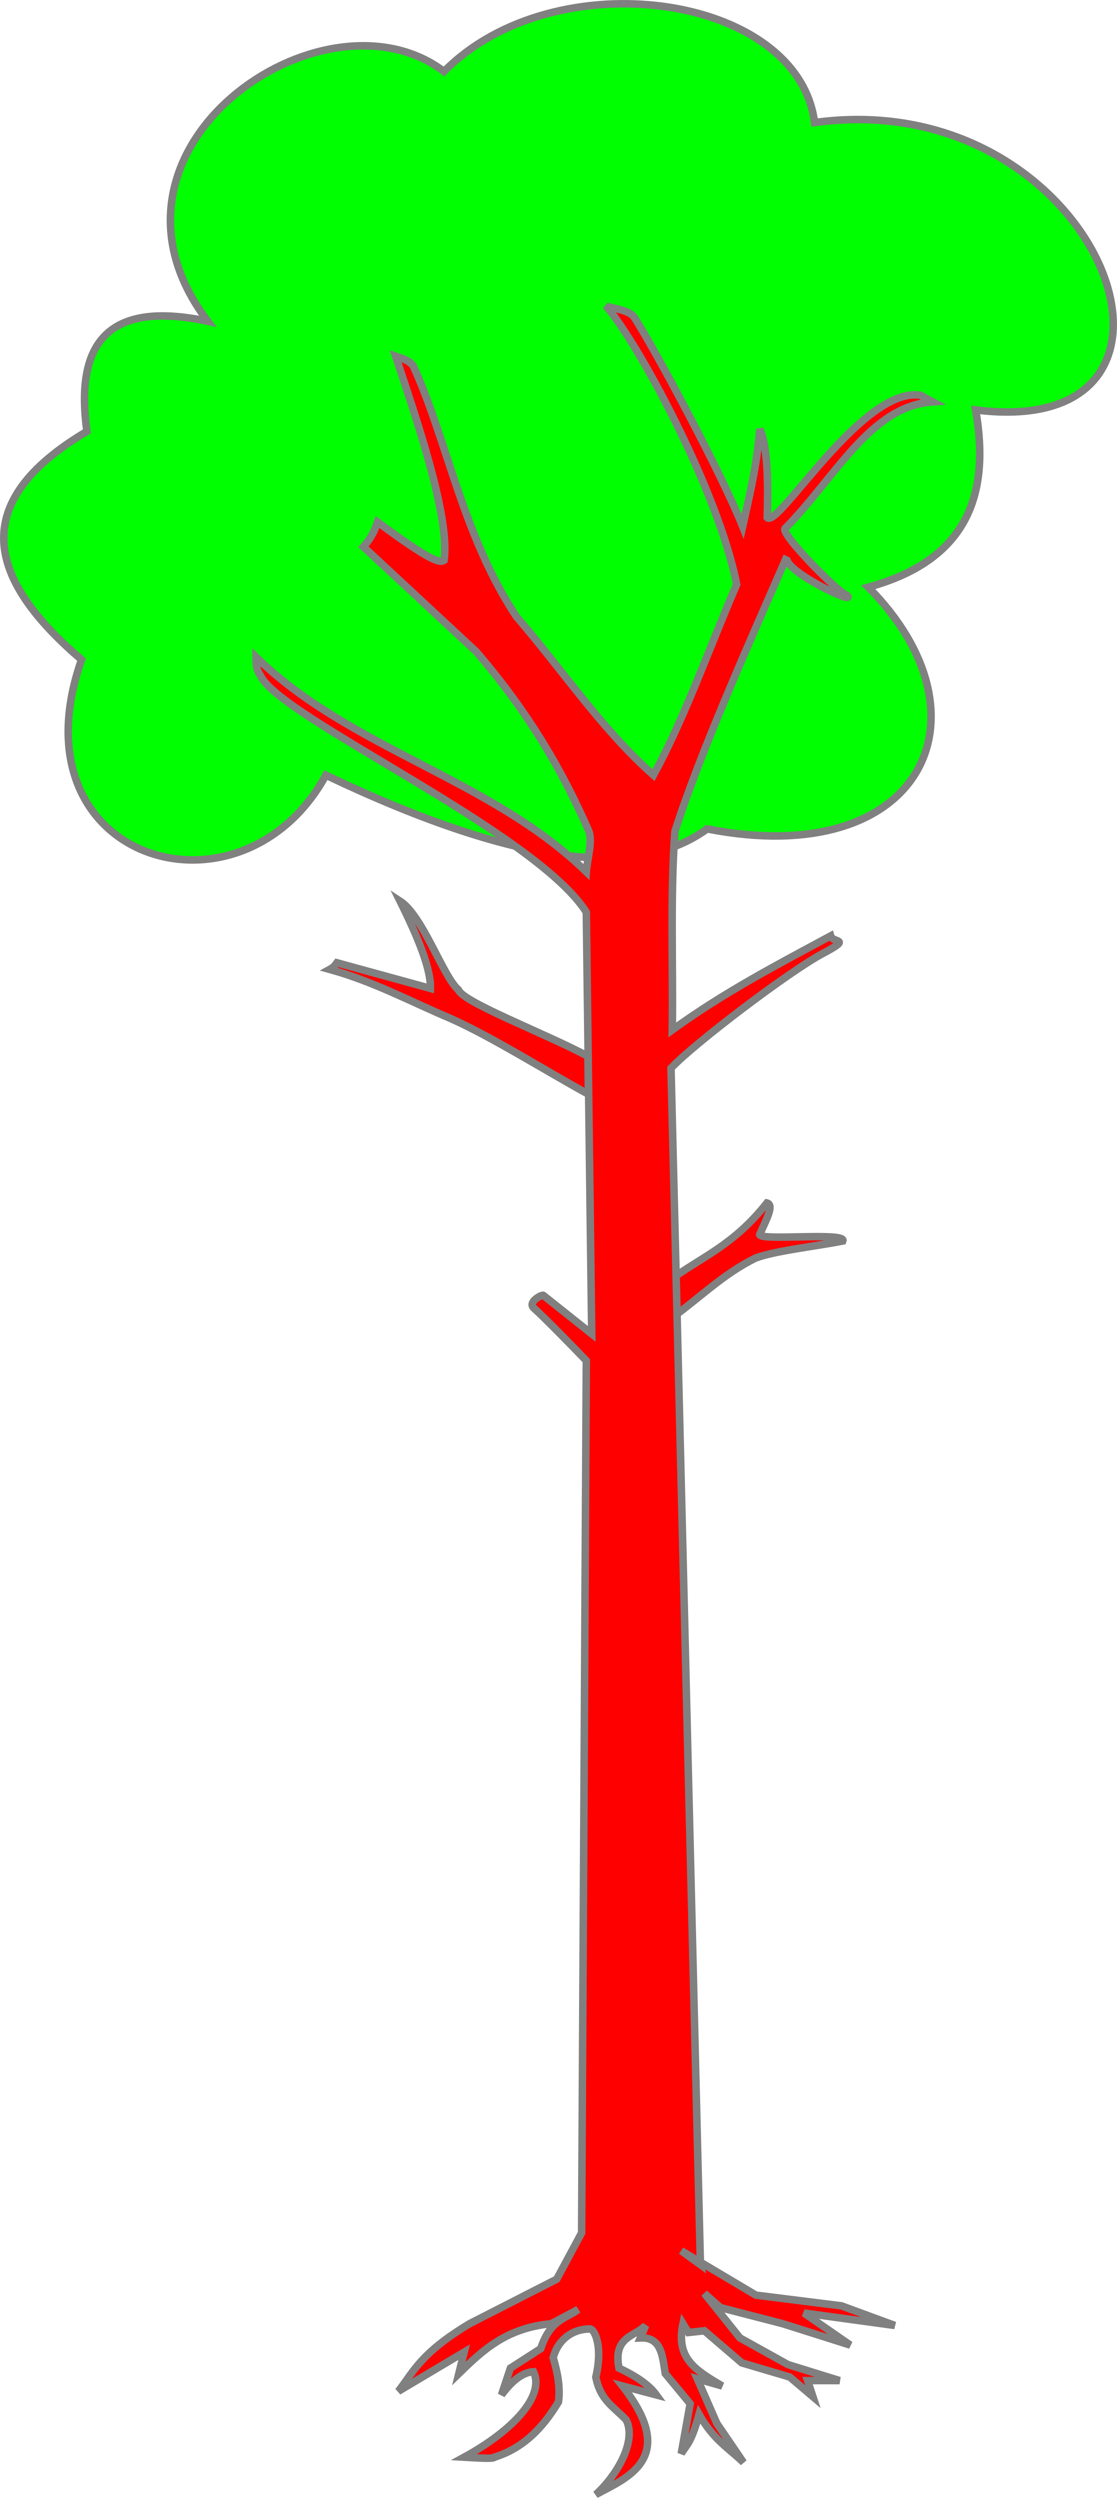 <?xml version="1.0" encoding="UTF-8" standalone="no"?>
<svg
   xmlns:dc="http://purl.org/dc/elements/1.1/"
   xmlns:cc="http://creativecommons.org/ns#"
   xmlns:rdf="http://www.w3.org/1999/02/22-rdf-syntax-ns#"
   xmlns:svg="http://www.w3.org/2000/svg"
   xmlns="http://www.w3.org/2000/svg"
   id="svg2"
   height="664.938"
   width="297.142"
   version="1.0">

  <g
     id="leaved"
     transform="translate(-217.597,-244.77)">
    <path
       id="path1884"
       style="fill:#00ff00;fill-rule:evenodd;stroke:#808080;stroke-width:2;stroke-linecap:butt;stroke-linejoin:miter;stroke-miterlimit:4;stroke-dasharray:none;stroke-opacity:1"
       d="M 272.857,330.219 C 237.977,284.3 303.784,239.463 335.714,263.791 C 365.094,233.929 429.914,243.056 434.286,277.362 C 510.376,266.944 545.616,362.433 477.143,353.791 C 481.038,376.215 475.064,393.704 448.571,400.934 C 482.583,435.176 462.869,476.447 405.714,465.219 C 388.423,477.846 357.711,476.344 304.286,450.934 C 281.733,492.13 220.451,473.904 239.286,420.219 C 214.673,399.145 208.356,378.68 240.714,359.505 C 237.61,336.789 245.538,324.415 272.857,330.219 z " />
  </g>
  <g
     id="layer2"
     style="display:inline"
     transform="translate(-217.597,-244.77)">
    <g
       id="trunked">
      <path
         id="path1890"
         style="fill:#ff0000;fill-opacity:1;fill-rule:evenodd;stroke:#808080;stroke-width:2;stroke-linecap:butt;stroke-linejoin:miter;stroke-miterlimit:4;stroke-dasharray:none;stroke-opacity:1"
         d="M 395.678,585.298 L 395.98,595.521 C 403.514,590.133 409.916,583.614 418.582,579.358 C 423.975,577.373 434.071,576.328 441.815,574.813 C 442.886,572.22 417.411,575.164 419.845,572.792 C 421.267,569.417 423.683,565.228 421.612,564.711 C 412.645,576.052 404.152,579.098 395.678,585.298 z " />
      <path
         id="path1886"
         style="fill:#ff0000;fill-opacity:1;fill-rule:evenodd;stroke:#808080;stroke-width:2;stroke-linecap:butt;stroke-linejoin:miter;stroke-miterlimit:4;stroke-dasharray:none;stroke-opacity:1"
         transform="translate(217.597,244.77)"
         d="M 161.125,81.312 C 169.521,90.67 191.185,130.794 195.969,155.438 C 188.637,172.391 182.374,190.401 173.844,206.156 C 160.288,194.228 149.549,178.079 137.406,164.031 C 123.041,142.419 118.983,117.049 109.906,97.25 C 108.684,95.766 106.93,95.318 105.25,94.75 C 110.493,110.611 119.81,137.336 118.125,149.031 C 117.053,149.771 114.64,149.359 100.438,138.844 C 99.649,141.277 98.428,143.48 96.688,145.438 L 126.688,173.312 C 140.406,189.265 149.427,204.519 156.688,221.156 C 157.615,224.145 156.246,228.284 155.969,231.875 C 130.641,207.154 93.13,199.198 68.125,174.75 C 68.121,178.357 68.603,178.392 69.438,179.969 C 75.398,191.235 142.412,221.305 155.969,242.594 L 157.406,354.75 L 144.562,344.531 C 144.405,344.112 140.189,346.244 142.031,347.906 C 144.99,350.576 152.244,358.008 155.969,361.875 L 154.719,593.844 L 148.094,606.156 L 124.906,618 C 111.926,625.815 110.145,630.555 105.969,635.969 L 123.469,625.562 L 122.062,631.25 C 128.326,625.167 134.601,619.118 146.656,618 L 153.781,614.219 C 150.764,616.61 146.418,616.716 143.844,624.625 L 135.781,629.812 L 133.406,636.938 C 136.247,633.103 139.097,630.88 141.938,630.781 C 144.959,637.182 136.543,646.358 123.469,653.5 C 127.232,653.716 131.377,654.006 131.531,653.5 C 140.663,650.692 145.628,643.588 148.562,638.812 C 149.104,634.868 148.293,630.945 147.156,627 C 148.682,621.496 153.148,619.29 157.094,619.406 C 158.252,619.755 160.402,624.129 158.5,632.188 C 159.65,638.274 163.151,640.027 166.562,643.562 C 169.382,648.994 164.418,658.023 158.5,663.438 C 166.747,658.962 180.65,653.801 165.594,634.562 L 174.594,636.938 C 172.88,634.571 169.757,632.179 164.656,629.812 C 163.061,621.402 168.756,621.525 171.75,618.469 L 170.344,621.781 C 175.996,621.494 176.222,626.632 176.969,631.25 L 183.594,639.281 L 181.219,652.562 C 182.647,650.138 183.758,650.029 185.969,642.125 C 189.914,649.032 193.836,651.056 197.781,654.906 L 190.688,644.5 L 185.5,632.656 L 192.125,634.562 C 184.923,630.298 179.734,627.21 181.688,618 L 183.125,620.344 L 187.375,619.875 L 197.312,628.406 L 210.094,632.188 L 216.25,637.406 L 214.844,633.125 L 223.344,633.125 L 209.625,628.875 L 196.844,621.781 L 187.375,609.938 L 191.656,613.719 L 208.219,618 L 226.188,623.688 L 213.875,615.156 L 238.031,618.469 L 223.844,613.25 L 201.094,610.406 L 186.312,601.625 C 186.353,601.875 186.396,602.125 186.438,602.375 L 181.219,598.594 L 186.312,601.625 L 178.5,284.094 C 184.419,277.719 210.043,258.27 218.812,253.625 C 226.94,249.321 221.545,250.944 220.969,248.906 C 206.921,256.487 192.891,263.733 178.844,273.906 C 179.082,256.329 178.282,238.733 179.531,221.156 C 186.258,200.076 199.582,170.35 209.344,147.969 C 207.425,151.487 228.464,161.385 225.25,158.312 C 223.415,157.978 207.884,142.45 208.812,140.594 C 222.17,127.118 231.505,107.919 248.125,106.875 L 244.875,105.125 C 229.416,102.67 206.901,140.785 204.094,137.656 C 204.379,127.732 204.2,118.825 202.125,114.094 C 201.267,124.381 199.332,131.992 197.562,140 C 191.925,125.95 175.117,94.51 168.812,84.5 C 167.383,82.23 162.201,82.003 161.125,81.312 z " />
      <path
         id="path1888"
         style="fill:#ff0000;fill-opacity:1;fill-rule:evenodd;stroke:#808080;stroke-width:2;stroke-linecap:butt;stroke-linejoin:miter;stroke-miterlimit:4;stroke-dasharray:none;stroke-opacity:1"
         d="M 374.135,535.795 L 374.009,525.694 C 362.795,519.67 340.841,511.397 339.538,508.016 C 335.445,504.497 330.109,488.36 324.006,484.404 C 328.848,494.153 332.274,502.581 332.088,507.637 L 307.213,500.819 C 306.766,501.408 306.412,501.997 305.319,502.587 C 317.189,505.868 326.969,511.241 337.643,515.719 C 348.814,520.755 361.97,529.101 374.135,535.795 z " />
    </g>
  </g>
</svg>
